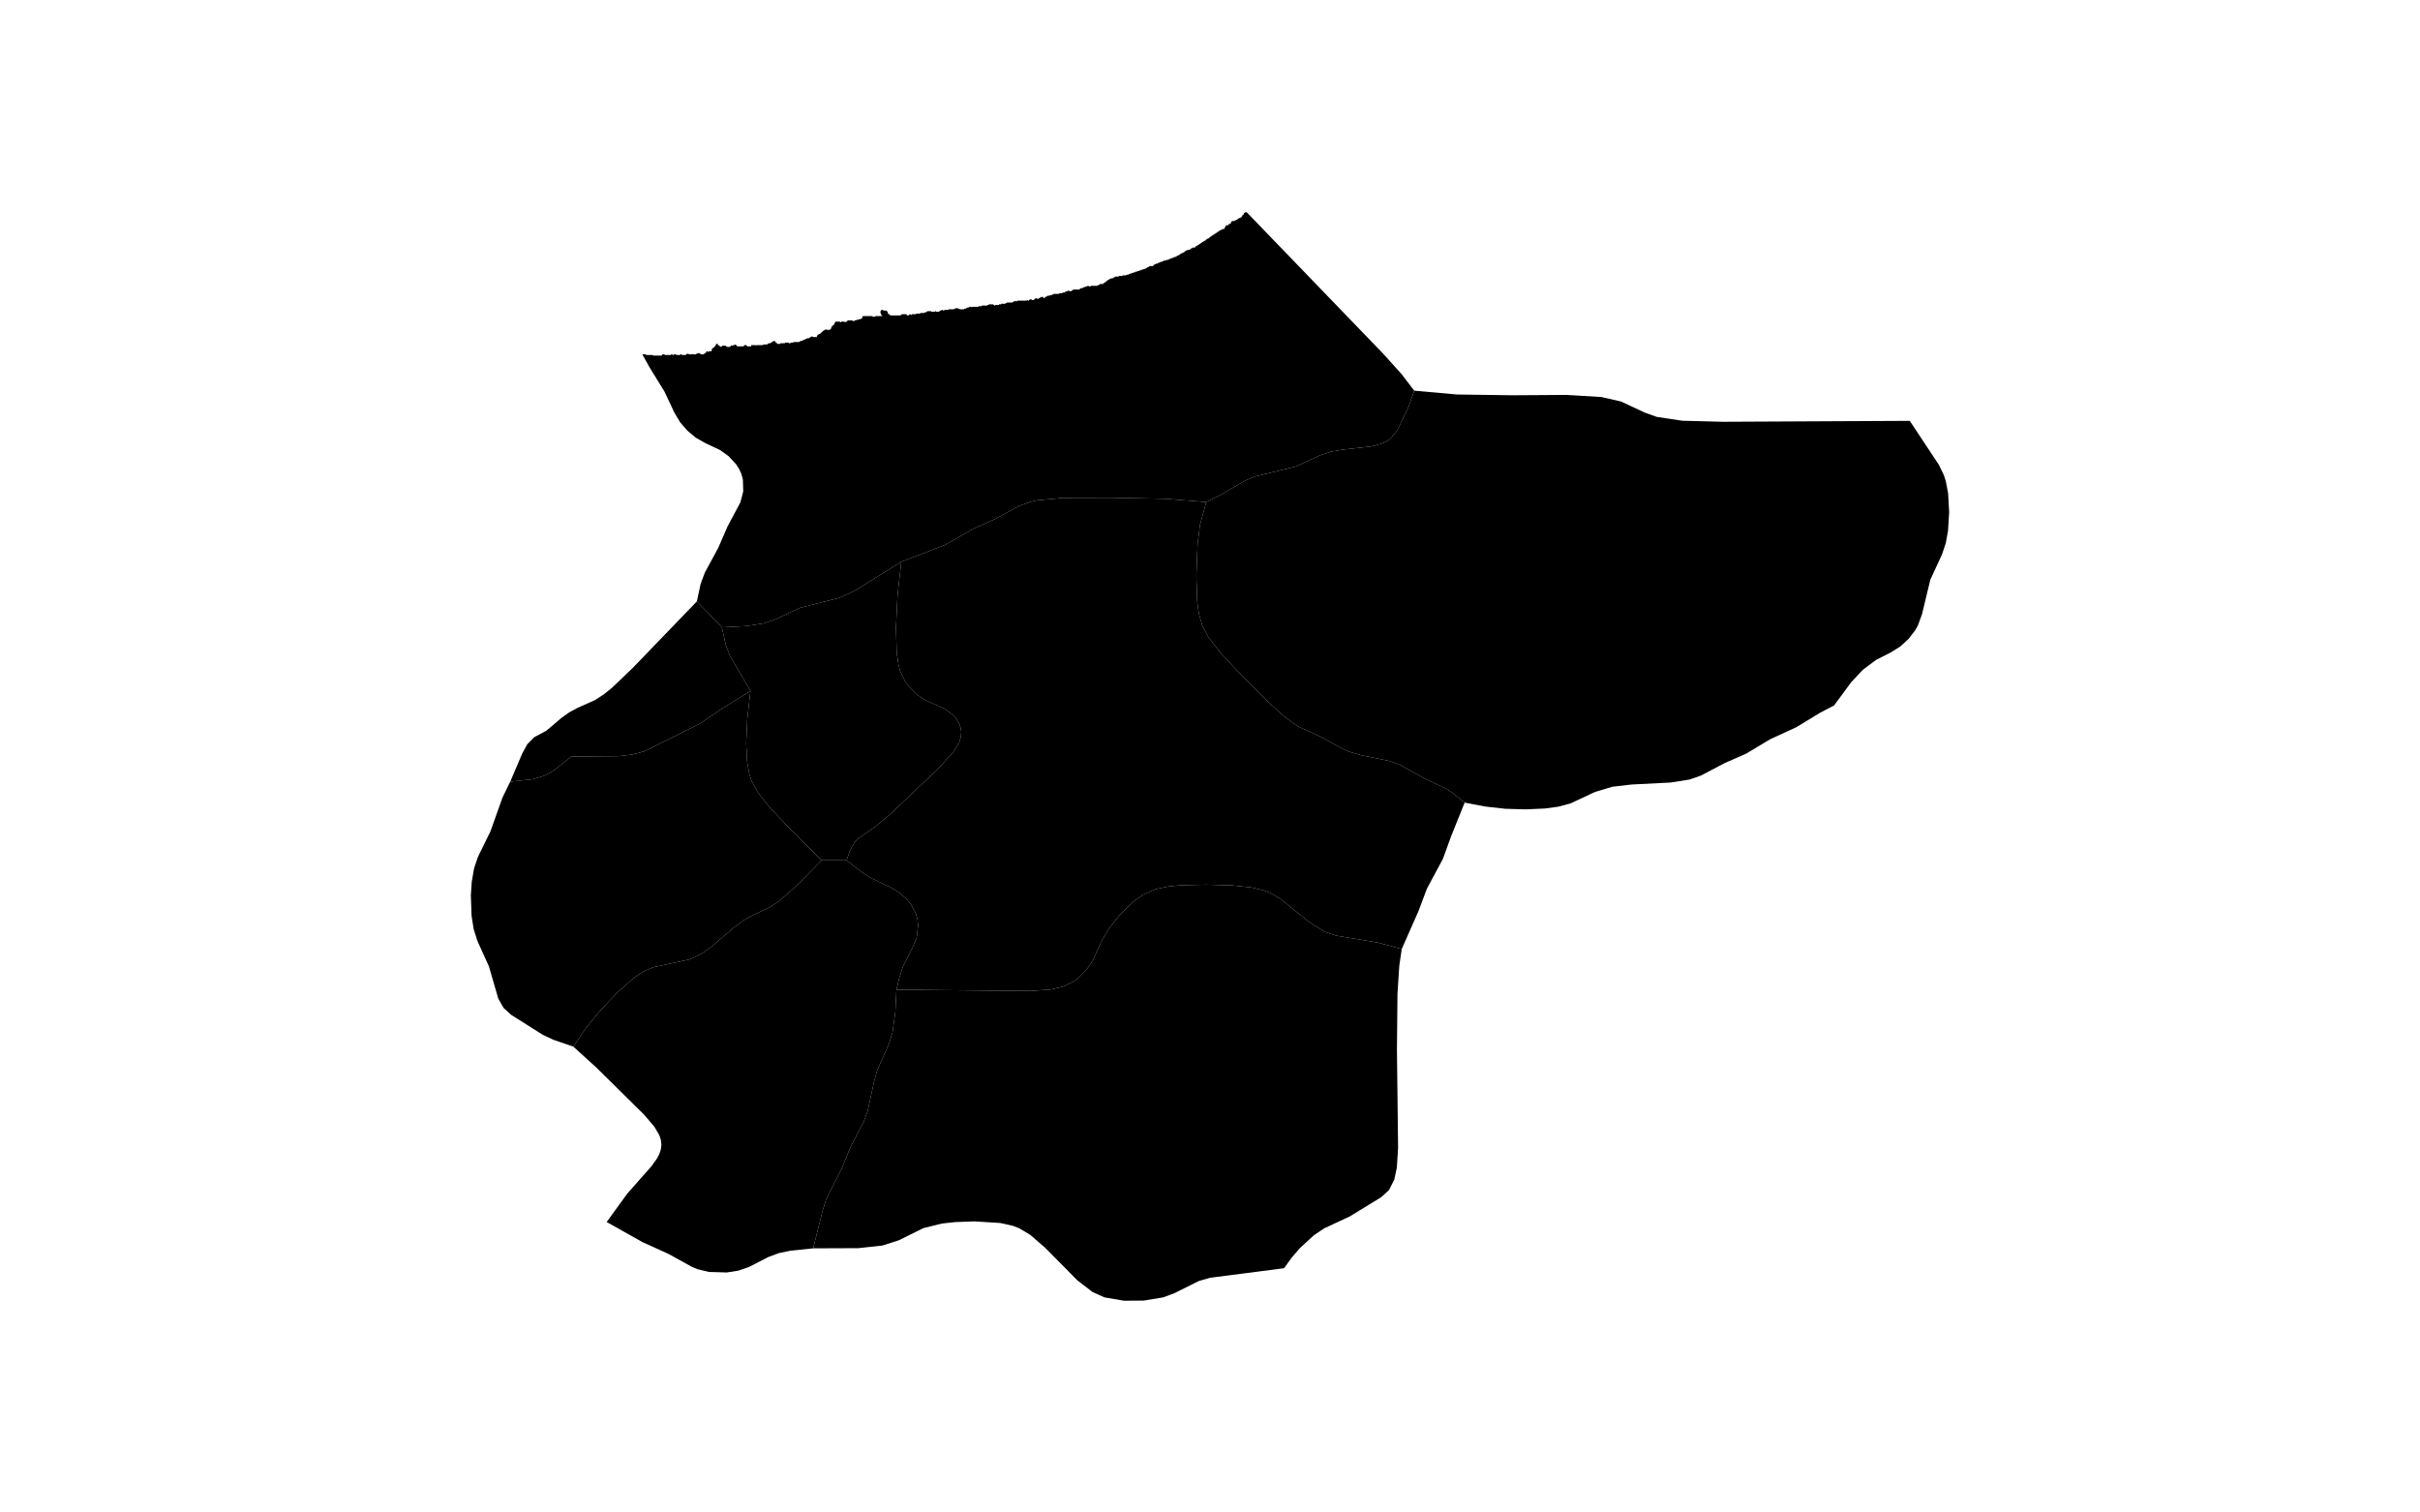 <?xml version="1.0" standalone="no"?>
<!-- Generator: Paintmaps.com , Online SVG vector map maker -->
<svg xmlns="http://www.w3.org/2000/svg" version="1.1" baseProfile="full"   style="background-color:#e0f2f1" width="800" height="500" viewBox="0 0 800 533">

<path data-code="200" d="M 199.079 205.869 L 200.581 198.901 L 202.193 194.615 L 207.451 184.912 L 211.133 176.437 L 216.111 167.115 L 217.239 162.803 L 217.105 158.192 L 216.497 155.934 L 215.582 153.942 L 214.413 152.14 L 211.536 149.036 L 208.15 146.596 L 202.332 143.864 L 198.65 141.759 L 195.381 139.027 L 192.543 135.76 L 190.26 131.933 L 186.421 123.75 L 180.532 114.179 L 177.722 109.14 L 179.196 109.14 L 179.196 109.382 L 181.915 109.382 L 181.915 109.624 L 185.36 109.624 L 185.36 109.382 L 185.542 109.382 L 185.542 109.14 L 186.448 109.14 L 186.448 109.382 L 188.986 109.382 L 188.986 109.14 L 189.53 109.14 L 189.53 109.382 L 190.074 109.382 L 190.074 109.14 L 190.981 109.14 L 190.981 109.382 L 192.613 109.382 L 192.613 109.14 L 193.157 109.14 L 193.157 109.382 L 193.337 109.382 L 193.519 109.382 L 194.787 109.382 L 194.787 109.14 L 195.151 109.14 L 195.151 108.897 L 195.875 108.897 L 195.875 109.14 L 197.145 109.14 L 197.145 108.897 L 197.326 108.897 L 197.326 109.14 L 198.776 109.14 L 198.776 108.897 L 199.32 108.897 L 199.32 108.658 L 200.226 108.658 L 200.226 108.897 L 200.59 108.897 L 200.59 109.14 L 201.858 109.14 L 201.858 108.897 L 202.04 108.897 L 202.04 108.658 L 202.584 108.658 L 202.584 108.416 L 202.765 108.416 L 202.765 107.931 L 203.309 107.931 L 203.309 108.174 L 203.671 108.174 L 203.671 107.931 L 204.759 107.931 L 204.759 107.689 L 204.941 107.689 L 204.941 106.965 L 205.121 106.965 L 205.123 106.723 L 205.485 106.723 L 205.485 106.481 L 205.847 106.481 L 205.847 106.238 L 206.029 106.238 L 206.029 105.999 L 206.209 105.999 L 206.209 105.757 L 206.391 105.757 L 206.391 105.514 L 206.573 105.514 L 206.573 105.03 L 207.297 105.03 L 207.297 105.514 L 207.66 105.514 L 207.66 105.757 L 208.023 105.757 L 208.023 105.999 L 208.385 105.999 L 208.385 106.238 L 208.748 106.238 L 208.748 105.999 L 208.929 105.999 L 208.929 105.757 L 210.38 105.757 L 210.38 105.999 L 210.924 105.999 L 210.924 106.238 L 212.012 106.238 L 212.012 105.999 L 212.374 105.999 L 212.374 105.757 L 212.556 105.757 L 212.556 105.514 L 212.735 105.514 L 212.736 105.757 L 213.28 105.757 L 213.28 105.514 L 213.824 105.514 L 213.824 105.272 L 214.185 105.272 L 214.187 105.514 L 214.731 105.514 L 214.731 105.999 L 217.451 105.999 L 217.451 105.757 L 217.631 105.757 L 217.631 105.514 L 218.539 105.514 L 218.539 105.757 L 218.719 105.757 L 218.719 105.999 L 220.351 105.999 L 220.351 105.514 L 222.164 105.514 L 222.164 105.757 L 222.346 105.757 L 222.346 105.514 L 225.065 105.514 L 225.065 105.272 L 226.696 105.272 L 226.696 105.03 L 227.059 105.03 L 227.059 104.787 L 227.966 104.787 L 227.966 104.701 L 227.966 104.548 L 228.329 104.548 L 228.329 104.306 L 228.691 104.306 L 228.691 104.064 L 229.235 104.064 L 229.235 103.821 L 229.597 103.821 L 229.597 104.064 L 229.779 104.064 L 229.779 104.306 L 229.959 104.306 L 229.961 104.548 L 230.323 104.548 L 230.323 104.711 L 230.323 104.787 L 230.503 104.787 L 230.503 105.03 L 231.773 105.03 L 231.773 104.787 L 233.586 104.787 L 233.586 104.721 L 233.586 104.548 L 235.036 104.548 L 235.036 104.724 L 235.036 104.787 L 235.762 104.787 L 235.762 104.728 L 235.762 104.548 L 236.85 104.548 L 236.85 104.306 L 239.206 104.306 L 239.206 104.064 L 239.75 104.064 L 239.75 103.821 L 240.475 103.821 L 240.475 103.579 L 241.019 103.579 L 241.019 103.34 L 241.563 103.34 L 241.563 103.098 L 242.107 103.098 L 242.107 102.855 L 243.013 102.855 L 243.013 102.613 L 243.377 102.613 L 243.377 102.371 L 243.921 102.371 L 243.921 102.128 L 244.464 102.128 L 244.464 102.371 L 246.096 102.371 L 246.096 101.889 L 246.277 101.889 L 246.277 101.405 L 246.821 101.405 L 246.821 101.162 L 247.365 101.162 L 247.365 100.92 L 247.546 100.92 L 247.546 100.681 L 247.908 100.681 L 247.908 100.439 L 248.09 100.435 L 248.09 100.196 L 248.452 100.196 L 248.452 99.954 L 248.634 99.954 L 248.634 99.712 L 249.178 99.712 L 249.178 99.469 L 250.446 99.469 L 250.446 99.712 L 250.81 99.712 L 250.81 99.469 L 251.354 99.469 L 251.354 99.23 L 251.535 99.23 L 251.535 98.988 L 251.716 98.988 L 251.716 98.503 L 251.897 98.503 L 251.897 98.022 L 252.26 98.022 L 252.26 97.779 L 252.623 97.779 L 252.623 97.537 L 252.804 97.537 L 252.804 97.295 L 252.985 97.295 L 252.985 96.81 L 253.167 96.81 L 253.167 96.571 L 253.348 96.571 L 253.348 96.329 L 255.161 96.329 L 255.161 96.571 L 255.523 96.571 L 255.523 96.329 L 256.974 96.329 L 256.974 96.571 L 257.337 96.571 L 257.337 96.329 L 257.88 96.329 L 257.88 96.087 L 258.062 96.087 L 258.062 95.844 L 260.056 95.844 L 260.056 96.087 L 260.782 96.087 L 260.782 95.844 L 261.506 95.844 L 261.506 95.602 L 262.412 95.602 L 262.412 95.363 L 263.32 95.363 L 263.32 95.12 L 263.682 95.12 L 263.682 94.878 L 263.863 94.878 L 263.863 94.393 L 264.045 94.393 L 264.045 94.151 L 267.851 94.151 L 267.851 94.393 L 268.939 94.393 L 268.939 94.151 L 271.659 94.151 L 271.659 93.912 L 271.296 93.912 L 271.296 93.427 L 271.115 93.427 L 271.115 92.943 L 270.934 92.943 L 270.934 92.219 L 271.115 92.219 L 271.115 91.977 L 271.296 91.977 L 271.296 91.734 L 272.022 91.734 L 272.022 91.977 L 273.29 91.977 L 273.29 92.219 L 273.654 92.219 L 273.654 92.461 L 273.834 92.461 L 273.834 93.185 L 274.015 93.185 L 274.016 93.427 L 274.56 93.427 L 274.56 93.67 L 274.742 93.67 L 274.742 93.912 L 278.911 93.912 L 278.911 93.67 L 279.273 93.67 L 279.273 93.427 L 281.267 93.427 L 281.267 93.912 L 281.993 93.912 L 281.993 93.67 L 282.356 93.67 L 282.356 93.427 L 282.718 93.427 L 282.719 93.67 L 283.262 93.67 L 283.262 93.427 L 284.894 93.427 L 284.894 93.185 L 286.526 93.185 L 286.526 92.943 L 288.158 92.943 L 288.158 92.704 L 288.882 92.704 L 288.882 92.461 L 289.245 92.461 L 289.245 92.219 L 290.877 92.219 L 290.877 92.461 L 292.327 92.461 L 292.327 92.219 L 292.689 92.219 L 292.689 92.461 L 293.959 92.461 L 293.959 92.219 L 294.322 92.219 L 294.322 91.977 L 294.865 91.977 L 294.865 91.734 L 295.409 91.734 L 295.409 91.977 L 295.954 91.977 L 295.954 91.734 L 297.586 91.734 L 297.586 91.492 L 299.76 91.492 L 299.76 91.253 L 300.486 91.253 L 300.486 91.011 L 301.211 91.011 L 301.211 91.253 L 301.937 91.253 L 301.937 91.492 L 303.749 91.492 L 303.749 91.253 L 304.475 91.253 L 304.475 91.011 L 305.019 91.011 L 305.019 90.768 L 305.743 90.768 L 305.743 90.526 L 306.469 90.526 L 306.469 90.768 L 306.65 90.768 L 306.65 90.526 L 309.37 90.526 L 309.37 90.284 L 310.638 90.284 L 310.638 90.045 L 312.814 90.045 L 312.814 89.802 L 313.358 89.802 L 313.358 89.56 L 315.171 89.56 L 315.171 89.802 L 315.534 89.802 L 315.534 90.045 L 315.897 90.045 L 315.897 89.802 L 317.347 89.802 L 317.347 89.56 L 318.253 89.56 L 318.253 89.318 L 319.885 89.318 L 319.885 89.075 L 320.429 89.075 L 320.429 88.833 L 322.786 88.833 L 322.786 88.594 L 323.148 88.594 L 323.148 88.352 L 324.054 88.352 L 324.054 88.109 L 324.236 88.109 L 324.236 88.352 L 324.599 88.352 L 324.599 88.109 L 328.225 88.109 L 328.225 87.867 L 328.587 87.867 L 328.587 88.109 L 329.131 88.109 L 329.131 87.867 L 329.313 87.867 L 329.313 87.624 L 330.219 87.624 L 330.219 87.867 L 331.125 87.867 L 331.125 87.624 L 331.307 87.624 L 331.307 87.385 L 331.669 87.385 L 331.669 87.143 L 332.214 87.143 L 332.214 87.385 L 332.939 87.385 L 332.939 87.143 L 333.301 87.143 L 333.301 86.901 L 333.846 86.901 L 333.846 86.659 L 334.752 86.659 L 334.752 87.143 L 335.114 87.143 L 335.114 86.901 L 335.476 86.901 L 335.476 86.659 L 335.84 86.659 L 335.84 86.416 L 336.384 86.416 L 336.384 86.174 L 337.29 86.174 L 337.29 85.935 L 338.196 85.935 L 338.196 85.692 L 338.74 85.692 L 338.74 85.45 L 340.916 85.45 L 340.916 85.208 L 342.185 85.208 L 342.185 84.965 L 343.091 84.965 L 343.091 84.726 L 343.454 84.726 L 343.454 84.484 L 344.179 84.484 L 344.179 84.242 L 345.086 84.242 L 345.086 84.484 L 345.63 84.484 L 345.63 84.242 L 345.992 84.242 L 345.992 83.999 L 346.355 83.999 L 346.355 83.757 L 348.892 83.757 L 348.894 83.515 L 349.256 83.515 L 349.256 83.276 L 349.8 83.276 L 349.8 83.033 L 350.161 83.033 L 350.162 83.276 L 350.344 83.276 L 350.344 83.033 L 350.525 83.033 L 350.525 82.791 L 351.25 82.791 L 351.25 82.549 L 351.975 82.549 L 351.975 82.306 L 352.519 82.306 L 352.519 82.549 L 353.245 82.549 L 353.245 82.306 L 355.964 82.306 L 355.964 82.067 L 356.507 82.067 L 356.507 81.825 L 356.87 81.825 L 356.87 81.583 L 358.139 81.583 L 358.139 81.34 L 358.502 81.34 L 358.502 81.098 L 358.864 81.098 L 358.864 80.856 L 359.228 80.856 L 359.228 80.617 L 359.408 80.617 L 359.408 80.374 L 359.772 80.374 L 359.772 80.132 L 360.134 80.132 L 360.134 79.89 L 360.496 79.89 L 360.496 79.647 L 361.04 79.647 L 361.04 79.408 L 361.946 79.408 L 361.946 79.166 L 362.31 79.166 L 362.31 78.924 L 362.853 78.924 L 362.853 78.681 L 364.304 78.681 L 364.304 78.439 L 365.755 78.436 L 365.755 78.197 L 367.205 78.197 L 367.205 77.957 L 368.111 77.957 L 368.111 77.715 L 368.655 77.715 L 368.655 77.473 L 369.38 77.473 L 369.38 77.231 L 370.105 77.231 L 370.105 76.988 L 370.83 76.988 L 370.83 76.749 L 371.556 76.749 L 371.556 76.507 L 372.28 76.507 L 372.28 76.264 L 373.006 76.264 L 373.006 76.022 L 373.732 76.022 L 373.732 75.78 L 374.456 75.78 L 374.456 75.537 L 375 75.537 L 375 75.298 L 375.363 75.298 L 375.363 75.056 L 375.907 75.056 L 375.907 74.814 L 376.269 74.814 L 376.269 74.571 L 377.72 74.571 L 377.72 74.329 L 378.263 74.329 L 378.263 74.09 L 378.083 74.09 L 378.083 73.848 L 378.807 73.848 L 378.807 73.605 L 379.533 73.605 L 379.533 73.363 L 380.077 73.363 L 380.077 73.121 L 380.621 73.121 L 380.621 72.878 L 381.346 72.878 L 381.346 72.639 L 381.89 72.636 L 381.89 72.397 L 382.796 72.397 L 382.796 72.155 L 383.703 72.155 L 383.703 71.912 L 384.246 71.912 L 384.246 71.67 L 384.79 71.67 L 384.79 71.431 L 385.516 71.431 L 385.516 71.189 L 386.06 71.189 L 386.06 70.946 L 386.784 70.946 L 386.784 70.704 L 387.148 70.704 L 387.148 70.462 L 387.691 70.462 L 387.692 70.219 L 388.054 70.219 L 388.054 69.98 L 388.416 69.98 L 388.416 69.738 L 388.779 69.738 L 388.779 69.496 L 389.323 69.496 L 389.323 69.253 L 389.867 69.253 L 389.867 69.011 L 390.049 69.011 L 390.049 68.772 L 390.411 68.772 L 390.411 68.53 L 390.955 68.53 L 390.955 68.287 L 391.861 68.287 L 391.861 68.045 L 392.405 68.045 L 392.405 67.802 L 392.587 67.802 L 392.587 67.564 L 393.131 67.56 L 393.131 67.321 L 394.218 67.321 L 394.218 66.837 L 394.762 66.837 L 394.762 66.594 L 395.125 66.594 L 395.125 66.352 L 395.488 66.352 L 395.488 66.113 L 395.85 66.113 L 395.85 65.871 L 396.212 65.871 L 396.212 65.628 L 396.576 65.628 L 396.576 65.386 L 396.938 65.386 L 396.938 65.144 L 397.3 65.144 L 397.3 64.904 L 397.662 64.901 L 397.662 64.662 L 398.206 64.659 L 398.206 64.42 L 398.388 64.42 L 398.388 64.177 L 398.75 64.177 L 398.75 63.935 L 399.114 63.935 L 399.114 63.693 L 399.657 63.693 L 399.657 63.454 L 399.838 63.454 L 399.838 63.211 L 400.201 63.211 L 400.201 62.969 L 400.564 62.969 L 400.564 62.727 L 400.926 62.727 L 400.926 62.484 L 401.289 62.484 L 401.289 62.245 L 401.651 62.245 L 401.651 62.003 L 402.014 62.003 L 402.014 61.761 L 402.377 61.761 L 402.377 61.518 L 402.739 61.518 L 402.739 61.276 L 403.103 61.276 L 403.103 61.034 L 403.465 61.034 L 403.465 60.795 L 403.827 60.795 L 403.827 60.552 L 404.371 60.552 L 404.371 60.31 L 404.733 60.31 L 404.733 60.068 L 405.64 60.068 L 405.64 59.586 L 405.821 59.586 L 405.821 59.344 L 406.003 59.344 L 406.003 59.102 L 406.184 59.102 L 406.184 58.617 L 407.091 58.617 L 407.091 58.375 L 407.272 58.371 L 407.272 58.136 L 407.816 58.136 L 407.816 57.893 L 408.178 57.893 L 408.178 57.408 L 408.36 57.408 L 408.36 57.166 L 408.541 57.166 L 408.541 56.927 L 409.628 56.927 L 409.628 56.685 L 410.172 56.685 L 410.172 56.443 L 410.716 56.443 L 410.716 56.2 L 410.898 56.2 L 410.898 55.958 L 411.442 55.958 L 411.442 55.715 L 411.986 55.715 L 411.986 55.477 L 412.348 55.477 L 412.348 55.234 L 412.53 55.234 L 412.53 54.992 L 412.711 54.992 L 412.711 54.507 L 413.073 54.507 L 413.073 54.268 L 413.255 54.268 L 413.255 53.783 L 413.617 53.783 L 413.617 53.541 L 414.161 53.541 L 414.161 53.299 L 415.005 54.152 L 467.563 108.618 L 474.92 116.762 L 479.973 123.361 L 477.699 129.732 L 473.364 138.841 L 470.779 142.074 L 469.053 143.273 L 467.16 144.143 L 463.059 145.198 L 451.954 146.43 L 447.461 147.217 L 443.259 148.588 L 433.513 153.069 L 417.869 156.904 L 413.707 158.59 L 404.235 164.101 L 398.523 166.966 L 382.475 165.688 L 361.148 165.279 L 342.58 165.329 L 332.261 166.298 L 329.771 166.849 L 325.332 168.463 L 315.882 173.595 L 307.606 177.316 L 296.332 183.727 L 279.119 190.366 L 260.889 201.703 L 254.807 204.492 L 239.282 208.425 L 229.622 212.993 L 225.378 214.434 L 218.422 215.526 L 208.863 216.011 L 199.079 205.869 Z" fill="#000000" fill-opacity="1" stroke="#000000" stroke-width="0" paint-order="fill" stroke-opacity="1" stroke-dasharray="" stroke-linecap="butt" stroke-linejoin="miter" stroke-miterlimit="10" transform="matrix(0.9,0,0,0.9,40,26.65)" clip-path="none" style="filter: url(#f1)"/>
<path data-code="201" d="M 279.119 190.366 L 277.647 203.482 L 277.046 216.131 L 277.336 226.06 L 278.063 230.857 L 278.697 233.171 L 280.687 237.343 L 281.985 239.119 L 285.01 242.167 L 288.427 244.491 L 295.9 247.791 L 299.005 250.038 L 300.319 251.429 L 301.415 253.012 L 302.219 254.815 L 302.61 256.847 L 302.428 259.094 L 301.745 261.156 L 299.46 264.89 L 293.05 271.915 L 274.526 289.433 L 268.982 294.021 L 262.208 298.748 L 260.861 300.139 L 258.969 303.525 L 257.719 307.24 L 247.918 307.23 L 233.855 293.158 L 227.14 286.007 L 222.717 280.277 L 220.462 276.005 L 219.691 273.688 L 218.786 268.904 L 218.391 261.514 L 218.831 251.821 L 220.058 240.912 L 212.049 227.198 L 210.407 222.919 L 208.863 216.011 L 218.422 215.526 L 225.378 214.434 L 229.622 212.993 L 239.282 208.425 L 254.807 204.492 L 260.889 201.703 L 279.119 190.366 Z" fill="#000000" fill-opacity="1" stroke="#000000" stroke-width="0" paint-order="fill" stroke-opacity="1" stroke-dasharray="" stroke-linecap="butt" stroke-linejoin="miter" stroke-miterlimit="10" transform="matrix(0.9,0,0,0.9,40,26.65)" clip-path="none" style="filter: url(#f1)"/>
<path data-code="202" d="M 220.058 240.912 L 209.444 247.532 L 200.236 253.736 L 178.588 264.558 L 173.645 265.837 L 168.509 266.451 L 149.971 266.607 L 143.019 272.101 L 139.166 274.195 L 134.826 275.477 L 126.007 276.45 L 130.718 265.402 L 132.655 261.839 L 135.337 259.084 L 140.186 256.468 L 146.09 251.459 L 149.183 249.268 L 152.428 247.522 L 159.055 244.574 L 162.616 242.29 L 165.988 239.564 L 174.014 231.882 L 199.079 205.869 L 208.863 216.011 L 210.407 222.919 L 212.049 227.198 L 220.058 240.912 Z" fill="#000000" fill-opacity="1" stroke="#000000" stroke-width="0" paint-order="fill" stroke-opacity="1" stroke-dasharray="" stroke-linecap="butt" stroke-linejoin="miter" stroke-miterlimit="10" transform="matrix(0.9,0,0,0.9,40,26.65)" clip-path="none" style="filter: url(#f1)"/>
<path data-code="203" d="M 163.768 448.872 L 171.805 437.797 L 181.289 427.051 L 183.499 423.967 L 184.355 422.318 L 184.959 420.551 L 185.201 418.639 L 184.974 416.671 L 184.365 414.845 L 182.411 411.522 L 178.457 406.878 L 159.623 388.297 L 150.712 380.207 L 155.519 373.06 L 161.402 365.889 L 167.744 359.193 L 174.505 353.195 L 178.183 350.758 L 182.081 349.088 L 195.988 346.097 L 197.911 345.387 L 201.751 343.262 L 205.324 340.6 L 213.899 333.313 L 217.461 330.694 L 220.94 328.738 L 227.526 325.678 L 231.218 323.254 L 238.091 317.255 L 247.918 307.23 L 257.719 307.24 L 263.056 311.443 L 266.702 313.926 L 274.604 317.677 L 278.344 319.888 L 281.508 322.75 L 282.858 324.419 L 284.904 328.26 L 285.486 330.528 L 285.702 332.832 L 285.149 337.389 L 283.597 341.323 L 279.772 348.859 L 278.333 353.284 L 277.238 357.915 L 276.796 366.63 L 275.669 374.713 L 274.228 379.261 L 269.727 389.366 L 268.461 393.881 L 265.962 405.437 L 264.359 409.709 L 259.288 419.429 L 255.752 428.021 L 249.743 439.832 L 248.319 444.4 L 244.614 459.186 L 235.761 460.103 L 231.209 461.052 L 227.064 462.589 L 219.517 466.463 L 215.326 467.924 L 210.768 468.634 L 203.833 468.432 L 199.334 467.353 L 197.323 466.529 L 187.962 461.361 L 177.729 456.723 L 163.768 448.872 Z" fill="#000000" fill-opacity="1" stroke="#000000" stroke-width="0" paint-order="fill" stroke-opacity="1" stroke-dasharray="" stroke-linecap="butt" stroke-linejoin="miter" stroke-miterlimit="10" transform="matrix(0.9,0,0,0.9,40,26.65)" clip-path="none" style="filter: url(#f1)"/>
<path data-code="204" d="M 150.712 380.207 L 142.952 377.538 L 138.765 375.583 L 126.401 367.775 L 123.379 365.036 L 121.324 361.391 L 117.659 348.773 L 113.197 338.926 L 111.712 334.286 L 110.871 329.04 L 110.585 320.99 L 110.939 315.642 L 111.844 310.42 L 113.404 305.812 L 118.235 295.963 L 122.977 282.677 L 126.007 276.45 L 134.826 275.477 L 139.166 274.195 L 143.019 272.101 L 149.971 266.607 L 168.509 266.451 L 173.645 265.837 L 178.588 264.558 L 200.236 253.736 L 209.444 247.532 L 220.058 240.912 L 218.831 251.821 L 218.391 261.514 L 218.786 268.904 L 219.691 273.688 L 220.462 276.005 L 222.717 280.277 L 227.14 286.007 L 233.855 293.158 L 247.918 307.23 L 238.091 317.255 L 231.218 323.254 L 227.526 325.678 L 220.94 328.738 L 217.461 330.694 L 213.899 333.313 L 205.324 340.6 L 201.751 343.262 L 197.911 345.387 L 195.988 346.097 L 182.081 349.088 L 178.183 350.758 L 174.505 353.195 L 167.744 359.193 L 161.402 365.889 L 155.519 373.06 L 150.712 380.207 Z" fill="#000000" fill-opacity="1" stroke="#000000" stroke-width="0" paint-order="fill" stroke-opacity="1" stroke-dasharray="" stroke-linecap="butt" stroke-linejoin="miter" stroke-miterlimit="10" transform="matrix(0.9,0,0,0.9,40,26.65)" clip-path="none" style="filter: url(#f1)"/>
<path data-code="205" d="M 429.01 466.964 L 400.035 470.702 L 395.601 471.987 L 386.04 476.757 L 381.638 478.387 L 374.067 479.639 L 366.321 479.699 L 358.71 478.394 L 354.036 476.309 L 348.027 471.682 L 335.348 458.858 L 329.57 453.875 L 325.231 451.292 L 322.857 450.382 L 317.927 449.267 L 307.748 448.623 L 300.062 448.915 L 295.011 449.476 L 287.76 451.275 L 278.166 456.026 L 271.718 458.091 L 262.281 459.116 L 244.614 459.186 L 248.319 444.4 L 249.743 439.832 L 255.752 428.021 L 259.288 419.429 L 264.359 409.709 L 265.962 405.437 L 268.461 393.881 L 269.727 389.366 L 274.228 379.261 L 275.669 374.713 L 276.796 366.63 L 277.238 357.915 L 329.963 358.403 L 337.574 357.829 L 342.443 356.707 L 346.668 354.652 L 348.421 353.351 L 351.487 350.286 L 353.942 346.751 L 357.684 338.588 L 360.109 334.468 L 364.629 328.669 L 369.916 323.5 L 373.914 320.648 L 378.462 318.627 L 383.344 317.541 L 388.349 317.023 L 398.543 316.774 L 408.753 317.073 L 416.261 317.88 L 421.09 319.038 L 423.407 319.928 L 427.587 322.331 L 438.833 331.424 L 444.921 335.222 L 449.322 336.719 L 465.623 339.431 L 475.071 342 L 474.11 348.59 L 473.409 359.446 L 473.197 381.505 L 473.644 419.874 L 473.165 427.536 L 472.162 432.263 L 470.062 436.406 L 467.03 439.155 L 454.81 446.638 L 444.728 451.348 L 440.702 454.037 L 435.229 459.06 L 431.97 462.835 L 429.01 466.964 Z" fill="#000000" fill-opacity="1" stroke="#000000" stroke-width="0" paint-order="fill" stroke-opacity="1" stroke-dasharray="" stroke-linecap="butt" stroke-linejoin="miter" stroke-miterlimit="10" transform="matrix(0.9,0,0,0.9,40,26.65)" clip-path="none" style="filter: url(#f1)"/>
<path data-code="206" d="M 475.071 342 L 465.623 339.431 L 449.322 336.719 L 444.921 335.222 L 438.833 331.424 L 427.587 322.331 L 423.407 319.928 L 421.09 319.038 L 416.261 317.88 L 408.753 317.073 L 398.543 316.774 L 388.349 317.023 L 383.344 317.541 L 378.462 318.627 L 373.914 320.648 L 369.916 323.5 L 364.629 328.669 L 360.109 334.468 L 357.684 338.588 L 353.942 346.751 L 351.487 350.286 L 348.421 353.351 L 346.668 354.652 L 342.443 356.707 L 337.574 357.829 L 329.963 358.403 L 277.238 357.915 L 278.333 353.284 L 279.772 348.859 L 283.597 341.323 L 285.149 337.389 L 285.702 332.832 L 285.486 330.528 L 284.904 328.26 L 282.858 324.419 L 281.508 322.75 L 278.344 319.888 L 274.604 317.677 L 266.702 313.926 L 263.056 311.443 L 257.719 307.24 L 258.969 303.525 L 260.861 300.139 L 262.208 298.748 L 268.982 294.021 L 274.526 289.433 L 293.05 271.915 L 299.46 264.89 L 301.745 261.156 L 302.428 259.094 L 302.61 256.847 L 302.219 254.815 L 301.415 253.012 L 300.319 251.429 L 299.005 250.038 L 295.9 247.791 L 288.427 244.491 L 285.01 242.167 L 281.985 239.119 L 280.687 237.343 L 278.697 233.171 L 278.063 230.857 L 277.336 226.06 L 277.046 216.131 L 277.647 203.482 L 279.119 190.366 L 296.332 183.727 L 307.606 177.316 L 315.882 173.595 L 325.332 168.463 L 329.771 166.849 L 332.261 166.298 L 342.58 165.329 L 361.148 165.279 L 382.475 165.688 L 398.523 166.966 L 396.066 175.945 L 395.151 183.365 L 394.657 195.907 L 394.981 205.839 L 395.644 210.69 L 396.993 215.377 L 399.33 219.786 L 403.887 225.721 L 410.775 233.154 L 423.377 245.812 L 428.963 250.851 L 432.887 253.796 L 434.949 255.047 L 443.234 258.815 L 450.763 262.962 L 454.687 264.787 L 459.099 266.059 L 470.363 268.373 L 474.531 269.966 L 483.958 275.188 L 492.162 279.042 L 495.569 281.296 L 499.701 284.653 L 494.399 297.872 L 491.187 306.702 L 484.922 318.368 L 481.619 327.168 L 475.071 342 Z" fill="#000000" fill-opacity="1" stroke="#000000" stroke-width="0" paint-order="fill" stroke-opacity="1" stroke-dasharray="" stroke-linecap="butt" stroke-linejoin="miter" stroke-miterlimit="10" transform="matrix(0.9,0,0,0.9,40,26.65)" clip-path="none" style="filter: url(#f1)"/>
<path data-code="207" d="M 644.365 246.605 L 638.897 249.464 L 629.562 255.134 L 619.338 259.844 L 609.945 265.471 L 601.628 269.133 L 592.195 274.079 L 587.797 275.62 L 580.36 276.788 L 565.067 277.572 L 557.566 278.435 L 550.803 280.463 L 541.122 284.991 L 536.261 286.273 L 531.191 286.96 L 523.4 287.302 L 515.539 287.066 L 507.642 286.173 L 499.701 284.653 L 495.569 281.296 L 492.162 279.042 L 483.958 275.188 L 474.531 269.966 L 470.363 268.373 L 459.099 266.059 L 454.687 264.787 L 450.763 262.962 L 443.234 258.815 L 434.949 255.047 L 432.887 253.796 L 428.963 250.851 L 423.377 245.812 L 410.775 233.154 L 403.887 225.721 L 399.33 219.786 L 396.993 215.377 L 395.644 210.69 L 394.981 205.839 L 394.657 195.907 L 395.151 183.365 L 396.066 175.945 L 398.523 166.966 L 404.235 164.101 L 413.707 158.59 L 417.869 156.904 L 433.513 153.069 L 443.259 148.588 L 447.461 147.217 L 451.954 146.43 L 463.059 145.198 L 467.16 144.143 L 469.053 143.273 L 470.779 142.074 L 473.364 138.841 L 477.699 129.732 L 479.973 123.361 L 496.706 124.855 L 518.368 125.16 L 539.652 125.021 L 553.233 125.841 L 560.926 127.597 L 570.186 131.919 L 574.934 133.626 L 584.951 135.13 L 600.674 135.541 L 673.996 135.176 L 685.399 152.402 L 687.365 156.482 L 688.108 158.799 L 689.017 163.586 L 689.419 170.936 L 688.967 178.286 L 688.098 183.063 L 686.616 187.468 L 682.049 197.381 L 678.78 210.915 L 677.183 215.291 L 676.106 217.213 L 673.436 220.652 L 670.257 223.537 L 666.602 225.831 L 660.76 228.808 L 655.591 232.689 L 651.03 237.549 L 644.365 246.605 Z" fill="#000000" fill-opacity="1" stroke="#000000" stroke-width="0" paint-order="fill" stroke-opacity="1" stroke-dasharray="" stroke-linecap="butt" stroke-linejoin="miter" stroke-miterlimit="10" transform="matrix(0.9,0,0,0.9,40,26.65)" clip-path="none" style="filter: url(#f1)"/>








</svg>